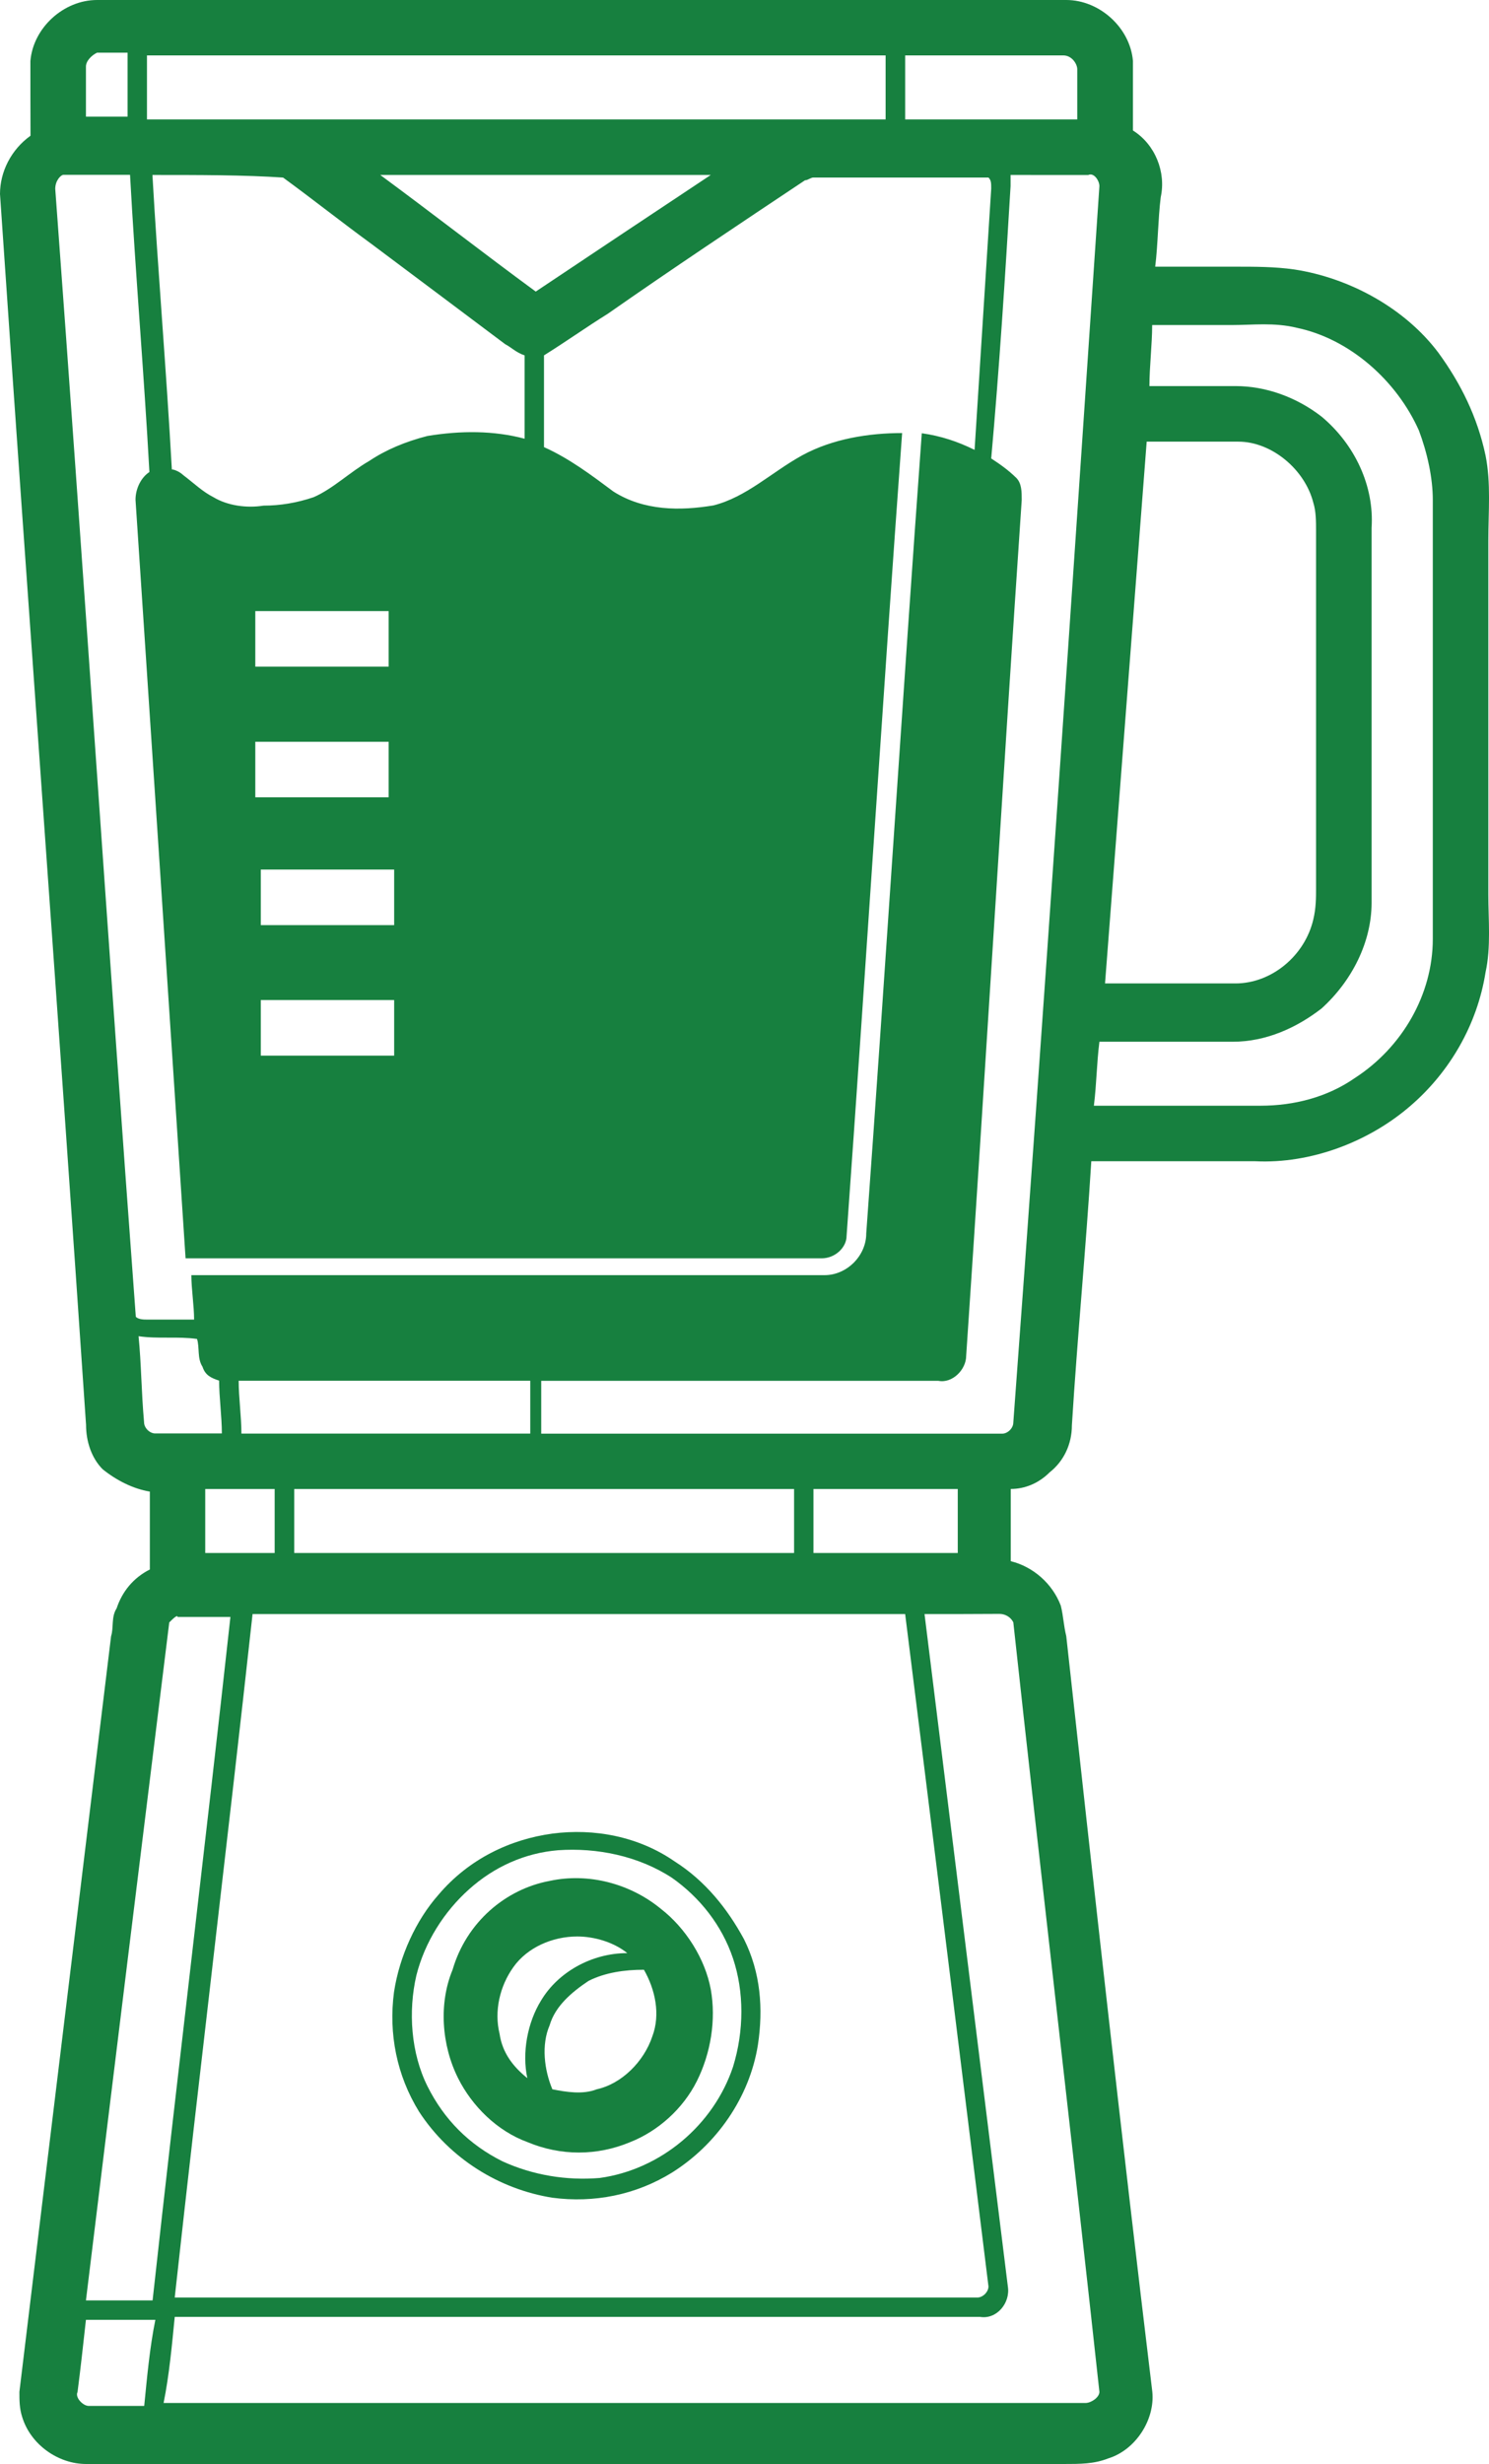 <?xml version="1.0" encoding="utf-8"?>
<!-- Generator: Adobe Illustrator 16.0.4, SVG Export Plug-In . SVG Version: 6.00 Build 0)  -->
<!DOCTYPE svg PUBLIC "-//W3C//DTD SVG 1.0//EN" "http://www.w3.org/TR/2001/REC-SVG-20010904/DTD/svg10.dtd">
<svg version="1.0" id="Layer_1" xmlns="http://www.w3.org/2000/svg" xmlns:xlink="http://www.w3.org/1999/xlink" x="0px" y="0px"
	 width="40.214px" height="66.516px" viewBox="0 0 40.214 66.516" enable-background="new 0 0 40.214 66.516" xml:space="preserve">
<path fill="#17803F" d="M2.321,62.622c-0.075,0.676-0.149,1.352-0.227,1.949c-0.074,0.148,0.148,0.375,0.301,0.375
	c0.523,0,0.976,0,1.5,0c0.074-0.75,0.148-1.574,0.301-2.324C3.52,62.622,2.918,62.622,2.321,62.622z M24.969,43.571
	c0.75,6.074,1.5,12.074,2.25,18.148c0.074,0.449-0.301,0.898-0.75,0.824c-7.273,0-14.477,0-21.75,0
	c-0.074,0.75-0.148,1.574-0.301,2.324c8.324,0,16.574,0,24.899,0c0.148,0,0.375-0.148,0.375-0.301
	c-0.75-6.898-1.575-13.875-2.325-20.773c-0.074-0.148-0.226-0.227-0.375-0.227C26.242,43.571,25.571,43.571,24.969,43.571
	 M6.821,43.571C6.145,49.719,5.395,55.872,4.719,62.02c7.199,0,14.477,0,21.676,0c0.148,0,0.301-0.148,0.301-0.301
	c-0.75-6.074-1.5-12.148-2.25-18.148C18.52,43.571,12.668,43.571,6.821,43.571 M4.571,43.797c-0.75,6.074-1.5,12.148-2.25,18.301
	c0.601,0,1.199,0,1.8,0c0.676-6.148,1.426-12.301,2.102-18.449c-0.449,0-0.899,0-1.426,0C4.793,43.571,4.645,43.723,4.571,43.797
	 M21.969,40.195c0,0.602,0,1.125,0,1.727c1.273,0,2.625,0,3.898,0c0-0.602,0-1.125,0-1.727
	C24.52,40.195,23.242,40.195,21.969,40.195 M7.946,40.195c0,0.602,0,1.125,0,1.727c4.5,0,9,0,13.5,0c0-0.602,0-1.125,0-1.727
	C16.946,40.195,12.446,40.195,7.946,40.195 M5.543,40.195c0,0.602,0,1.125,0,1.727c0.602,0,1.199,0,1.875,0c0-0.602,0-1.125,0-1.727
	C6.821,40.195,6.145,40.195,5.543,40.195 M6.446,37.273c0,0.449,0.074,0.977,0.074,1.426c2.625,0,5.176,0,7.801,0
	c0-0.449,0-0.977,0-1.426C11.617,37.273,8.992,37.273,6.446,37.273 M3.742,36.07c0.075,0.75,0.075,1.5,0.149,2.324
	c0,0.148,0.148,0.301,0.301,0.301c0.601,0,1.199,0,1.8,0c0-0.449-0.074-0.977-0.074-1.426c-0.226-0.074-0.375-0.148-0.449-0.375
	c-0.148-0.227-0.074-0.523-0.148-0.75C4.793,36.07,4.27,36.148,3.742,36.07 M7.043,28.496c1.199,0,2.399,0,3.602,0
	c0-0.523,0-0.977,0-1.5c-1.199,0-2.399,0-3.602,0C7.043,27.523,7.043,28.047,7.043,28.496 M7.043,23.473c0,0.523,0,0.977,0,1.5
	c1.199,0,2.399,0,3.602,0c0-0.523,0-0.977,0-1.5C9.446,23.473,8.242,23.473,7.043,23.473 M6.895,20.023c0,0.523,0,0.977,0,1.5
	c1.199,0,2.398,0,3.601,0c0-0.523,0-0.977,0-1.5C9.367,20.023,8.094,20.023,6.895,20.023 M6.895,16.496c0,0.523,0,0.977,0,1.5
	c1.199,0,2.398,0,3.601,0c0-0.523,0-0.977,0-1.5C9.367,16.496,8.094,16.496,6.895,16.496 M29.844,26.547c1.199,0,2.324,0,3.523,0
	c0.977,0,1.875-0.75,2.102-1.727c0.074-0.301,0.074-0.602,0.074-0.824c0-3.227,0-6.449,0-9.676c0-0.227,0-0.523-0.074-0.75
	c-0.227-0.898-1.125-1.648-2.023-1.648c-0.825,0-1.649,0-2.477,0C30.594,16.797,30.219,21.672,29.844,26.547 M31.043,10.422
	c0.75,0,1.574,0,2.324,0c0.825,0,1.649,0.301,2.325,0.824c0.898,0.75,1.425,1.875,1.351,3c0,3.375,0,6.75,0,10.125
	c0,1.051-0.523,2.102-1.351,2.852c-0.676,0.523-1.5,0.898-2.399,0.898c-1.199,0-2.398,0-3.601,0
	c-0.075,0.602-0.075,1.125-0.149,1.727c1.5,0,3,0,4.5,0c0.899,0,1.801-0.227,2.551-0.75c1.273-0.824,2.102-2.25,2.102-3.75
	c0-3.977,0-7.875,0-11.852c0-0.602-0.149-1.273-0.375-1.875c-0.602-1.352-1.875-2.477-3.301-2.773
	c-0.602-0.148-1.199-0.074-1.727-0.074c-0.75,0-1.426,0-2.176,0C31.117,9.297,31.043,9.898,31.043,10.422 M27.293,4.723
	c0,0.074,0,0.227,0,0.301c-0.148,2.477-0.301,4.875-0.523,7.352c0.226,0.148,0.449,0.301,0.676,0.523
	c0.148,0.148,0.148,0.375,0.148,0.598c-0.523,7.727-0.977,15.375-1.5,23.102c0,0.375-0.375,0.75-0.75,0.676
	c-3.602,0-7.125,0-10.727,0c0,0.449,0,0.977,0,1.426c4.125,0,8.325,0,12.45,0c0.148,0,0.3-0.148,0.3-0.301
	c0.825-11.102,1.575-22.273,2.325-33.375c0-0.148-0.149-0.375-0.301-0.301C28.793,4.723,28.043,4.723,27.293,4.723 M10.27,4.723
	c1.426,1.051,2.773,2.102,4.199,3.148c1.574-1.051,3.148-2.102,4.727-3.148C16.27,4.723,13.27,4.723,10.27,4.723 M4.117,4.723
	c0.149,2.625,0.375,5.25,0.524,7.949c0.074,0,0.226,0.074,0.301,0.148c0.3,0.227,0.523,0.449,0.824,0.602
	c0.375,0.227,0.898,0.301,1.351,0.227c0.45,0,0.899-0.074,1.352-0.227c0.523-0.227,0.977-0.676,1.5-0.977
	c0.449-0.301,0.977-0.523,1.574-0.676c0.899-0.148,1.801-0.148,2.625,0.074c0-0.75,0-1.5,0-2.25
	c-0.226-0.074-0.375-0.227-0.523-0.301c-1.199-0.898-2.399-1.801-3.602-2.699C9.219,5.992,8.469,5.395,7.645,4.793
	C6.594,4.723,5.395,4.723,4.117,4.723 M1.492,5.098c0.75,10.125,1.426,20.324,2.176,30.449c0.074,0.074,0.227,0.074,0.301,0.074
	c0.449,0,0.824,0,1.273,0c0-0.375-0.074-0.824-0.074-1.199c5.699,0,11.399,0,17.102,0c0.601,0,1.125-0.523,1.125-1.125
	c0.523-7.199,0.976-14.398,1.5-21.602c0.523,0.074,0.976,0.227,1.426,0.449c0.148-2.324,0.3-4.727,0.449-7.051
	c0-0.148,0-0.227-0.074-0.301c-1.575,0-3.149,0-4.727,0c-0.074,0-0.148,0.074-0.227,0.074c-1.8,1.199-3.601,2.398-5.324,3.602
	c-0.601,0.375-1.125,0.75-1.726,1.125c0,0.824,0,1.648,0,2.477c0.675,0.301,1.273,0.75,1.875,1.199
	c0.824,0.523,1.8,0.523,2.699,0.375c0.898-0.227,1.574-0.898,2.398-1.352c0.825-0.449,1.801-0.602,2.7-0.602
	c-0.524,7.199-0.977,14.398-1.5,21.676c0,0.301-0.301,0.602-0.676,0.602c-5.699,0-11.399,0-17.176,0
	C4.563,27.145,4.114,20.32,3.66,13.492c0-0.301,0.149-0.602,0.375-0.75C3.887,10.043,3.66,7.418,3.512,4.719
	c-0.602,0-1.199,0-1.801,0C1.645,4.723,1.492,4.871,1.492,5.098 M24.446,1.496c0,0.602,0,1.125,0,1.727c1.574,0,3.074,0,4.648,0
	c0-0.449,0-0.898,0-1.352c0-0.148-0.148-0.375-0.375-0.375C27.293,1.496,25.867,1.496,24.446,1.496 M3.969,1.496
	c0,0.602,0,1.125,0,1.727c6.676,0,13.273,0,19.949,0c0-0.602,0-1.125,0-1.727C17.321,1.496,10.645,1.496,3.969,1.496 M2.321,1.797
	c0,0.449,0,0.898,0,1.352c0.375,0,0.75,0,1.125,0c0-0.602,0-1.125,0-1.727c-0.301,0-0.524,0-0.825,0
	C2.469,1.496,2.321,1.648,2.321,1.797 M0.821,1.648C0.895,0.75,1.719,0,2.621,0c8.7,0,17.477,0,26.176,0
	c0.899,0,1.727,0.75,1.801,1.648c0,0.602,0,1.273,0,1.875c0.601,0.375,0.898,1.125,0.75,1.801c-0.074,0.602-0.074,1.273-0.149,1.875
	c0.75,0,1.426,0,2.176,0c0.524,0,1.051,0,1.574,0.074c1.5,0.227,3,1.051,3.899,2.25c0.601,0.824,1.051,1.727,1.273,2.773
	c0.149,0.75,0.075,1.5,0.075,2.324c0,3.148,0,6.375,0,9.523c0,0.676,0.074,1.426-0.075,2.102c-0.226,1.426-0.976,2.699-2.023,3.602
	c-1.125,0.977-2.699,1.574-4.199,1.5c-1.5,0-2.926,0-4.426,0c-0.149,2.398-0.375,4.727-0.524,7.125c0,0.523-0.226,0.977-0.601,1.273
	c-0.301,0.301-0.676,0.449-1.051,0.449c0,0.676,0,1.273,0,1.949c0.602,0.148,1.125,0.602,1.352,1.2
	c0.074,0.301,0.074,0.523,0.148,0.824c0.75,6.824,1.5,13.574,2.324,20.398c0.075,0.75-0.449,1.574-1.199,1.801
	c-0.375,0.148-0.75,0.148-1.199,0.148c-8.774,0-17.625,0-26.399,0c-0.75,0-1.5-0.523-1.726-1.273
	c-0.074-0.227-0.074-0.449-0.074-0.676C1.348,57.743,2.172,50.993,3,44.168c0.074-0.227,0-0.523,0.149-0.75
	c0.148-0.449,0.449-0.825,0.898-1.051c0-0.676,0-1.426,0-2.102c-0.449-0.074-0.898-0.301-1.273-0.602
	c-0.301-0.301-0.45-0.75-0.45-1.199C1.574,27.363,0.75,16.266,0,5.238c0-0.602,0.301-1.199,0.824-1.574
	C0.821,2.848,0.821,2.246,0.821,1.648"/>
<path fill="#17803F" d="M15.071,49.946c-0.899,0.074-1.727,0.449-2.399,1.051c-0.676,0.602-1.199,1.426-1.426,2.324
	c-0.226,0.977-0.148,2.102,0.301,3c0.449,0.898,1.125,1.574,2.024,2.023c0.824,0.375,1.726,0.523,2.625,0.449
	c1.648-0.227,3.074-1.426,3.601-3c0.301-0.977,0.301-2.023,0-2.926c-0.301-0.898-0.898-1.648-1.648-2.176
	C17.242,50.098,16.117,49.872,15.071,49.946z M14.918,49.497c1.125-0.148,2.324,0.074,3.301,0.75
	c0.824,0.523,1.426,1.273,1.875,2.102c0.449,0.898,0.523,1.875,0.375,2.852c-0.227,1.426-1.125,2.699-2.324,3.449
	c-0.977,0.602-2.102,0.824-3.227,0.676c-1.426-0.227-2.773-1.051-3.601-2.324c-0.602-0.977-0.825-2.102-0.676-3.227
	c0.148-0.977,0.601-1.949,1.199-2.625C12.668,50.172,13.793,49.649,14.918,49.497"/>
<path fill="#17803F" d="M15.895,53.473c-0.449,0.301-0.899,0.676-1.051,1.199c-0.227,0.523-0.148,1.199,0.074,1.727
	c0.375,0.074,0.824,0.148,1.199,0c0.676-0.148,1.274-0.75,1.5-1.426c0.227-0.602,0.075-1.273-0.226-1.801
	C16.867,53.172,16.344,53.247,15.895,53.473z M13.867,53.098c-0.375,0.523-0.523,1.199-0.375,1.801
	c0.075,0.523,0.375,0.898,0.75,1.199c-0.148-0.676,0-1.5,0.375-2.102c0.45-0.75,1.352-1.273,2.325-1.273
	c-0.375-0.301-0.899-0.449-1.352-0.449C14.918,52.274,14.242,52.571,13.867,53.098 M14.844,50.774c1.051-0.227,2.176,0.074,3,0.75
	c0.676,0.523,1.199,1.352,1.352,2.176c0.148,0.824,0,1.727-0.375,2.477s-1.051,1.352-1.801,1.648c-0.899,0.375-1.875,0.375-2.774,0
	c-0.824-0.301-1.5-0.977-1.875-1.727c-0.449-0.898-0.523-2.023-0.148-2.926C12.594,51.899,13.645,50.997,14.844,50.774"/>
</svg>
